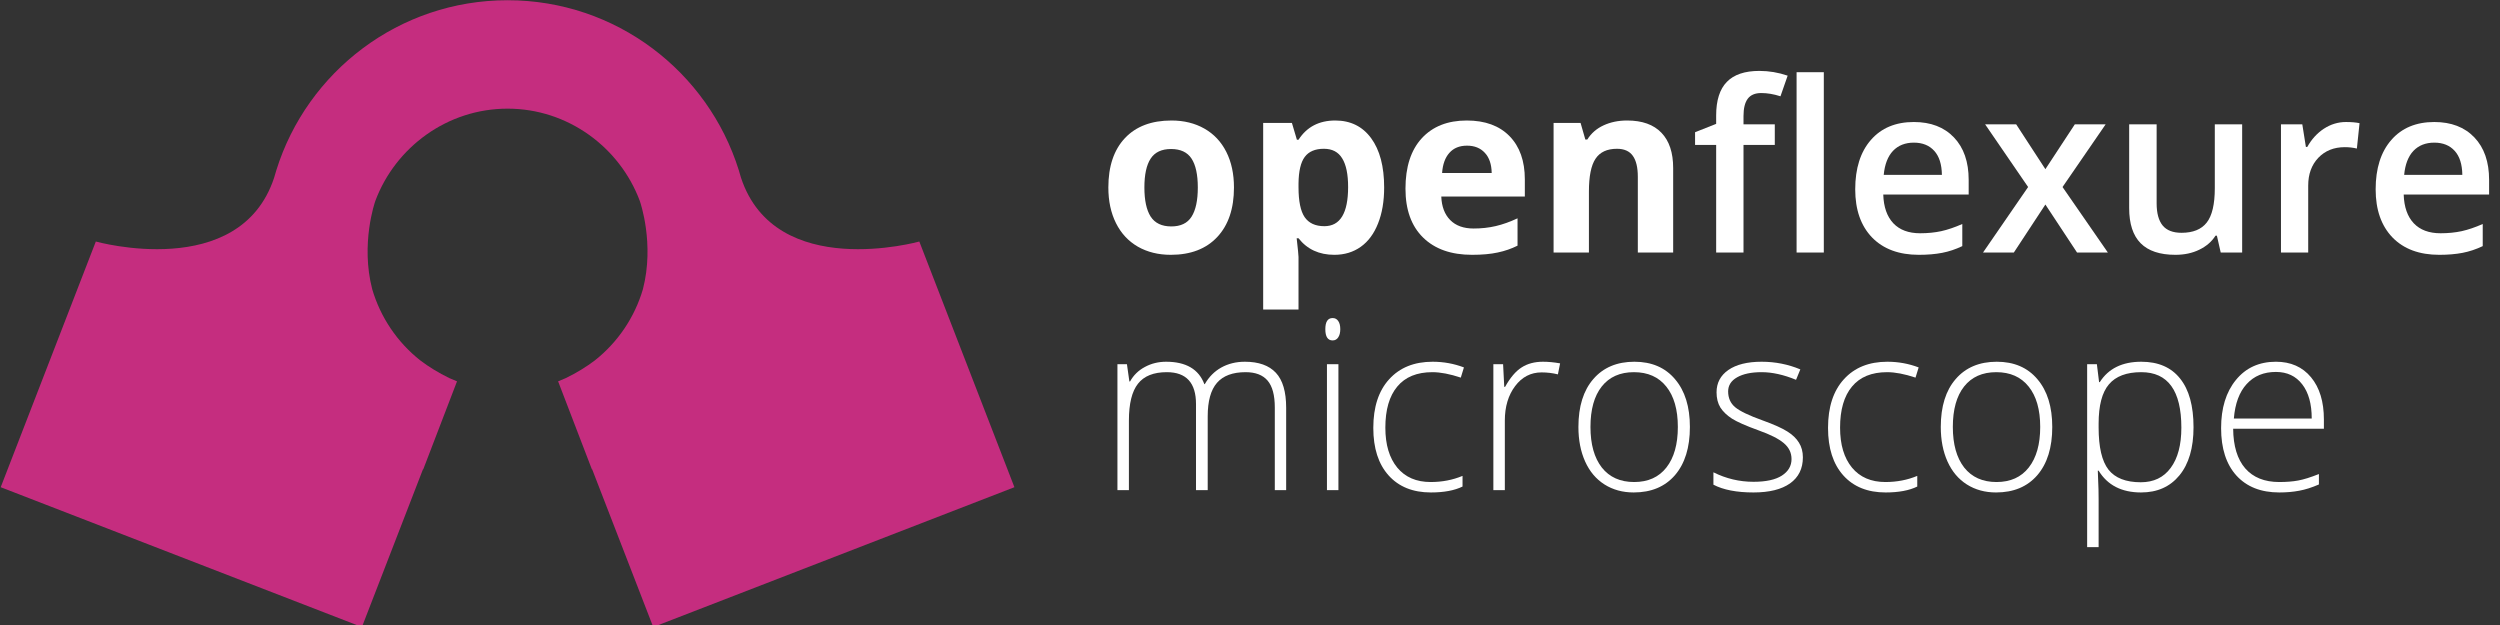 <?xml version="1.0" encoding="UTF-8" standalone="no"?>
<!DOCTYPE svg PUBLIC "-//W3C//DTD SVG 1.1//EN" "http://www.w3.org/Graphics/SVG/1.1/DTD/svg11.dtd">
<svg width="100%" height="100%" viewBox="0 0 200 50" version="1.1" xmlns="http://www.w3.org/2000/svg" xmlns:xlink="http://www.w3.org/1999/xlink" xml:space="preserve" xmlns:serif="http://www.serif.com/" style="fill-rule:evenodd;clip-rule:evenodd;stroke-linejoin:round;stroke-miterlimit:2;">
    <rect x="0" y="0" width="200" height="50" fill="#333333" stroke="none"/>
    <g transform="matrix(1.05,0,0,1.05,0,5.67574e-15)">
        <g id="path98" transform="matrix(0.16,0,0,0.16,-20.856,-6.716)">
            <path d="M261.964,122.954C276.625,76.113 320.393,42.084 372.047,42.084C423.702,42.084 467.469,76.113 482.131,122.954L482.132,122.957C482.507,124.157 482.863,125.365 483.2,126.58C499.562,176.175 568.117,156.986 568.117,156.986L613.407,273.978L441.41,340.563L412.333,265.454L412.21,265.499L396.115,223.559C397.338,223.09 398.541,222.587 399.724,222.052C405.024,219.472 409.635,216.621 413.641,213.575C424.565,204.935 432.58,193.064 436.501,179.683C442.118,157.99 435.206,138.194 435.01,137.641C425.473,112.102 400.739,93.714 372.047,93.714C343.355,93.714 318.621,112.102 309.085,137.641C308.889,138.192 301.976,157.99 307.594,179.683C311.515,193.064 319.53,204.935 330.454,213.575C334.46,216.621 339.071,219.472 344.371,222.052C345.554,222.587 346.757,223.09 347.98,223.559L347.927,223.696L331.884,265.499L331.762,265.454L302.685,340.563L130.687,273.978L175.978,156.986C175.978,156.986 244.533,176.175 260.894,126.58C261.231,125.365 261.588,124.157 261.963,122.957L261.964,122.954Z" style="fill:rgb(197,45,127);fill-rule:nonzero;"/>
        </g>
        <g id="g111" transform="matrix(0.175,0,0,0.175,54.392,-84.827)">
            <g id="text101">
                <path id="path1003" d="M187.427,566.353C187.427,571.937 188.336,576.158 190.152,579.017C192.002,581.876 194.995,583.305 199.132,583.305C203.236,583.305 206.179,581.892 207.962,579.067C209.778,576.208 210.686,571.97 210.686,566.353C210.686,560.77 209.778,556.582 207.962,553.79C206.145,550.999 203.169,549.603 199.031,549.603C194.928,549.603 191.968,550.999 190.152,553.79C188.336,556.548 187.427,560.736 187.427,566.353ZM226.427,566.353C226.427,575.535 224.006,582.717 219.162,587.896C214.319,593.076 207.575,595.666 198.931,595.666C193.515,595.666 188.739,594.489 184.602,592.134C180.465,589.746 177.286,586.332 175.067,581.892C172.847,577.453 171.737,572.273 171.737,566.353C171.737,557.137 174.142,549.973 178.951,544.86C183.761,539.748 190.522,537.191 199.233,537.191C204.649,537.191 209.425,538.369 213.562,540.723C217.699,543.078 220.877,546.458 223.097,550.864C225.317,555.27 226.427,560.433 226.427,566.353Z" style="fill:white;"/>
                <path id="path1005" d="M270.119,595.666C263.493,595.666 258.296,593.261 254.529,588.451L253.722,588.451C254.26,593.16 254.529,595.885 254.529,596.625L254.529,619.48L239.141,619.48L239.141,538.251L251.654,538.251L253.823,545.567L254.529,545.567C258.128,539.983 263.459,537.191 270.523,537.191C277.183,537.191 282.396,539.765 286.163,544.911C289.93,550.057 291.814,557.204 291.814,566.353C291.814,572.374 290.922,577.604 289.14,582.044C287.391,586.484 284.885,589.864 281.622,592.185C278.36,594.506 274.525,595.666 270.119,595.666ZM265.578,549.502C261.778,549.502 259.003,550.679 257.254,553.034C255.505,555.354 254.597,559.206 254.529,564.587L254.529,566.252C254.529,572.306 255.421,576.645 257.203,579.269C259.02,581.892 261.879,583.204 265.78,583.204C272.675,583.204 276.123,577.52 276.123,566.151C276.123,560.601 275.265,556.448 273.55,553.689C271.868,550.898 269.211,549.502 265.578,549.502Z" style="fill:white;"/>
                <path id="path1007" d="M327.887,548.14C324.625,548.14 322.069,549.182 320.219,551.268C318.369,553.319 317.309,556.246 317.04,560.046L338.634,560.046C338.567,556.246 337.574,553.319 335.657,551.268C333.74,549.182 331.15,548.14 327.887,548.14ZM330.057,595.666C320.975,595.666 313.878,593.16 308.766,588.149C303.653,583.137 301.097,576.04 301.097,566.858C301.097,557.406 303.452,550.107 308.16,544.961C312.903,539.781 319.445,537.191 327.787,537.191C335.758,537.191 341.964,539.462 346.404,544.003C350.843,548.543 353.063,554.816 353.063,562.821L353.063,570.288L316.687,570.288C316.855,574.661 318.15,578.075 320.572,580.53C322.994,582.986 326.391,584.213 330.763,584.213C334.16,584.213 337.373,583.86 340.4,583.154C343.427,582.447 346.589,581.321 349.885,579.773L349.885,591.68C347.194,593.026 344.318,594.018 341.257,594.657C338.197,595.33 334.463,595.666 330.057,595.666Z" style="fill:white;"/>
                <path id="path1009" d="M417.643,594.657L402.255,594.657L402.255,561.711C402.255,557.642 401.531,554.598 400.085,552.58C398.639,550.528 396.335,549.502 393.173,549.502C388.868,549.502 385.757,550.948 383.839,553.841C381.922,556.7 380.964,561.459 380.964,568.119L380.964,594.657L365.576,594.657L365.576,538.251L377.331,538.251L379.4,545.466L380.257,545.466C381.973,542.741 384.327,540.69 387.321,539.31C390.348,537.898 393.779,537.191 397.613,537.191C404.172,537.191 409.15,538.974 412.547,542.539C415.944,546.071 417.643,551.184 417.643,557.877L417.643,594.657Z" style="fill:white;"/>
                <path id="path1011" d="M461.89,547.837L448.267,547.837L448.267,594.657L436.361,594.657L436.361,547.837L427.178,547.837L427.178,542.287L436.361,538.655L436.361,535.022C436.361,528.43 437.908,523.552 441.002,520.391C444.097,517.195 448.822,515.598 455.179,515.598C459.35,515.598 463.454,516.287 467.49,517.666L464.362,526.647C461.435,525.705 458.644,525.234 455.987,525.234C453.296,525.234 451.328,526.075 450.084,527.757C448.873,529.405 448.267,531.894 448.267,535.224L448.267,538.856L461.89,538.856L461.89,547.837ZM483.231,594.657L471.375,594.657L471.375,516.153L483.231,516.153L483.231,594.657Z" style="fill:white;"/>
                <path id="path1013" d="M524.602,595.666C515.924,595.666 509.13,593.143 504.219,588.098C499.342,583.019 496.904,576.04 496.904,567.16C496.904,558.045 499.174,550.881 503.715,545.668C508.255,540.454 514.495,537.847 522.433,537.847C529.799,537.847 535.618,540.084 539.889,544.558C544.161,549.031 546.297,555.186 546.297,563.023L546.297,569.431L509.113,569.431C509.281,574.846 510.744,579.017 513.503,581.943C516.261,584.836 520.145,586.282 525.157,586.282C528.453,586.282 531.514,585.979 534.339,585.374C537.198,584.735 540.259,583.692 543.522,582.246L543.522,591.882C540.629,593.261 537.703,594.237 534.743,594.808C531.783,595.38 528.403,595.666 524.602,595.666ZM522.433,546.828C518.666,546.828 515.638,548.022 513.351,550.41C511.098,552.798 509.752,556.279 509.315,560.854L534.642,560.854C534.575,556.246 533.465,552.765 531.312,550.41C529.16,548.022 526.2,546.828 522.433,546.828Z" style="fill:white;"/>
                <path id="path1015" d="M572.179,566.151L553.461,538.856L566.982,538.856L579.696,558.382L592.511,538.856L605.932,538.856L587.163,566.151L606.89,594.657L593.47,594.657L579.696,573.77L565.973,594.657L552.553,594.657L572.179,566.151Z" style="fill:white;"/>
                <path id="path1017" d="M656.031,594.657L654.366,587.341L653.761,587.341C652.113,589.931 649.758,591.966 646.697,593.446C643.67,594.926 640.206,595.666 636.304,595.666C629.544,595.666 624.498,593.984 621.168,590.621C617.839,587.257 616.174,582.162 616.174,575.334L616.174,538.856L628.131,538.856L628.131,573.265C628.131,577.537 629.005,580.749 630.754,582.902C632.503,585.021 635.245,586.08 638.978,586.08C643.956,586.08 647.606,584.6 649.926,581.64C652.281,578.647 653.458,573.652 653.458,566.656L653.458,538.856L665.365,538.856L665.365,594.657L656.031,594.657Z" style="fill:white;"/>
                <path id="path1019" d="M710.57,537.847C712.958,537.847 714.926,538.016 716.473,538.352L715.313,549.401C713.631,548.997 711.882,548.796 710.066,548.796C705.323,548.796 701.472,550.343 698.512,553.437C695.586,556.532 694.123,560.551 694.123,565.495L694.123,594.657L682.266,594.657L682.266,538.856L691.55,538.856L693.114,548.695L693.719,548.695C695.569,545.365 697.974,542.724 700.934,540.774C703.927,538.823 707.14,537.847 710.57,537.847Z" style="fill:white;"/>
                <path id="path1021" d="M751.185,595.666C742.507,595.666 735.713,593.143 730.802,588.098C725.925,583.019 723.486,576.04 723.486,567.16C723.486,558.045 725.757,550.881 730.297,545.668C734.838,540.454 741.077,537.847 749.015,537.847C756.381,537.847 762.2,540.084 766.472,544.558C770.743,549.031 772.879,555.186 772.879,563.023L772.879,569.431L735.696,569.431C735.864,574.846 737.327,579.017 740.085,581.943C742.843,584.836 746.728,586.282 751.74,586.282C755.036,586.282 758.097,585.979 760.922,585.374C763.781,584.735 766.842,583.692 770.104,582.246L770.104,591.882C767.212,593.261 764.286,594.237 761.326,594.808C758.366,595.38 754.985,595.666 751.185,595.666ZM749.015,546.828C745.248,546.828 742.221,548.022 739.934,550.41C737.68,552.798 736.335,556.279 735.898,560.854L761.225,560.854C761.157,556.246 760.048,552.765 757.895,550.41C755.742,548.022 752.782,546.828 749.015,546.828Z" style="fill:white;"/>
            </g>
            <g id="text101-6">
                <path id="path1024" d="M244.205,698.119L244.205,662.147C244.205,656.799 243.162,652.897 241.077,650.442C238.991,647.986 235.796,646.759 231.491,646.759C225.874,646.759 221.72,648.306 219.029,651.4C216.338,654.495 214.993,659.355 214.993,665.981L214.993,698.119L209.897,698.119L209.897,660.633C209.897,651.383 205.659,646.759 197.183,646.759C191.432,646.759 187.244,648.44 184.62,651.804C181.997,655.134 180.685,660.482 180.685,667.848L180.685,698.119L175.69,698.119L175.69,643.277L179.827,643.277L180.887,650.795L181.19,650.795C182.703,648.07 184.856,645.968 187.648,644.488C190.439,642.975 193.517,642.218 196.88,642.218C205.525,642.218 211.074,645.464 213.53,651.955L213.732,651.955C215.514,648.827 217.902,646.422 220.896,644.74C223.923,643.059 227.354,642.218 231.188,642.218C237.175,642.218 241.665,643.815 244.659,647.011C247.653,650.206 249.149,655.285 249.149,662.247L249.149,698.119L244.205,698.119Z" style="fill:white;"/>
                <path id="path1026" d="M271.903,698.119L266.909,698.119L266.909,643.277L271.903,643.277L271.903,698.119ZM266.202,628.041C266.202,624.812 267.262,623.197 269.381,623.197C270.423,623.197 271.231,623.618 271.803,624.458C272.408,625.299 272.711,626.493 272.711,628.041C272.711,629.554 272.408,630.748 271.803,631.623C271.231,632.497 270.423,632.935 269.381,632.935C267.262,632.935 266.202,631.303 266.202,628.041Z" style="fill:white;"/>
                <path id="path1028" d="M312.165,699.128C304.328,699.128 298.189,696.656 293.749,691.712C289.31,686.767 287.09,679.872 287.09,671.026C287.09,661.945 289.394,654.881 294.002,649.836C298.61,644.757 304.916,642.218 312.921,642.218C317.664,642.218 322.205,643.042 326.544,644.69L325.181,649.13C320.439,647.549 316.319,646.759 312.82,646.759C306.093,646.759 300.998,648.844 297.533,653.015C294.069,657.152 292.337,663.122 292.337,670.925C292.337,678.325 294.069,684.127 297.533,688.331C300.998,692.502 305.841,694.588 312.064,694.588C317.042,694.588 321.666,693.696 325.938,691.914L325.938,696.555C322.44,698.271 317.849,699.128 312.165,699.128Z" style="fill:white;"/>
                <path id="path1030" d="M360.952,642.218C363.273,642.218 365.762,642.453 368.419,642.924L367.461,647.717C365.173,647.145 362.802,646.859 360.347,646.859C355.672,646.859 351.837,648.844 348.844,652.813C345.85,656.782 344.353,661.793 344.353,667.848L344.353,698.119L339.359,698.119L339.359,643.277L343.597,643.277L344.101,653.166L344.454,653.166C346.708,649.13 349.113,646.304 351.669,644.69C354.225,643.042 357.32,642.218 360.952,642.218Z" style="fill:white;"/>
                <path id="path1032" d="M424.926,670.623C424.926,679.57 422.757,686.566 418.418,691.611C414.079,696.623 408.092,699.128 400.457,699.128C395.647,699.128 391.409,697.968 387.743,695.647C384.076,693.326 381.268,689.996 379.317,685.657C377.366,681.319 376.391,676.307 376.391,670.623C376.391,661.676 378.56,654.713 382.899,649.735C387.238,644.724 393.191,642.218 400.759,642.218C408.294,642.218 414.197,644.757 418.468,649.836C422.773,654.881 424.926,661.81 424.926,670.623ZM381.638,670.623C381.638,678.157 383.286,684.043 386.582,688.281C389.912,692.485 394.604,694.588 400.658,694.588C406.713,694.588 411.388,692.485 414.684,688.281C418.014,684.043 419.679,678.157 419.679,670.623C419.679,663.055 417.997,657.185 414.634,653.015C411.304,648.844 406.612,646.759 400.558,646.759C394.503,646.759 389.828,648.844 386.532,653.015C383.269,657.152 381.638,663.021 381.638,670.623Z" style="fill:white;"/>
                <path id="path1034" d="M474.117,683.841C474.117,688.752 472.251,692.536 468.517,695.193C464.784,697.817 459.486,699.128 452.625,699.128C445.292,699.128 439.473,698.002 435.168,695.748L435.168,690.35C440.684,693.108 446.503,694.487 452.625,694.487C458.04,694.487 462.143,693.595 464.935,691.813C467.76,689.996 469.173,687.591 469.173,684.598C469.173,681.84 468.046,679.519 465.793,677.636C463.573,675.752 459.907,673.902 454.794,672.086C449.312,670.101 445.46,668.403 443.24,666.99C441.021,665.544 439.339,663.929 438.195,662.147C437.085,660.33 436.53,658.127 436.53,655.537C436.53,651.434 438.246,648.188 441.676,645.8C445.141,643.412 449.967,642.218 456.156,642.218C462.076,642.218 467.693,643.328 473.007,645.548L471.141,650.088C465.759,647.868 460.764,646.759 456.156,646.759C451.683,646.759 448.134,647.498 445.511,648.978C442.887,650.458 441.575,652.51 441.575,655.134C441.575,657.993 442.585,660.28 444.603,661.995C446.654,663.711 450.64,665.628 456.56,667.747C461.504,669.529 465.103,671.144 467.357,672.59C469.61,674.003 471.292,675.617 472.402,677.434C473.546,679.25 474.117,681.386 474.117,683.841Z" style="fill:white;"/>
                <path id="path1036" d="M510.141,699.128C502.304,699.128 496.165,696.656 491.725,691.712C487.286,686.767 485.066,679.872 485.066,671.026C485.066,661.945 487.37,654.881 491.978,649.836C496.586,644.757 502.892,642.218 510.897,642.218C515.64,642.218 520.181,643.042 524.52,644.69L523.157,649.13C518.415,647.549 514.294,646.759 510.796,646.759C504.069,646.759 498.974,648.844 495.509,653.015C492.045,657.152 490.313,663.122 490.313,670.925C490.313,678.325 492.045,684.127 495.509,688.331C498.974,692.502 503.817,694.588 510.04,694.588C515.018,694.588 519.642,693.696 523.914,691.914L523.914,696.555C520.416,698.271 515.825,699.128 510.141,699.128Z" style="fill:white;"/>
                <path id="path1038" d="M582.691,670.623C582.691,679.57 580.522,686.566 576.183,691.611C571.844,696.623 565.857,699.128 558.222,699.128C553.412,699.128 549.174,697.968 545.508,695.647C541.842,693.326 539.033,689.996 537.082,685.657C535.131,681.319 534.156,676.307 534.156,670.623C534.156,661.676 536.325,654.713 540.664,649.735C545.003,644.724 550.957,642.218 558.525,642.218C566.059,642.218 571.962,644.757 576.233,649.836C580.539,654.881 582.691,661.81 582.691,670.623ZM539.403,670.623C539.403,678.157 541.051,684.043 544.347,688.281C547.677,692.485 552.369,694.588 558.424,694.588C564.478,694.588 569.153,692.485 572.45,688.281C575.779,684.043 577.444,678.157 577.444,670.623C577.444,663.055 575.763,657.185 572.399,653.015C569.069,648.844 564.377,646.759 558.323,646.759C552.269,646.759 547.593,648.844 544.297,653.015C541.034,657.152 539.403,663.021 539.403,670.623Z" style="fill:white;"/>
                <path id="path1040" d="M621.338,699.128C612.896,699.128 606.74,695.967 602.872,689.643L602.519,689.643L602.671,693.881C602.805,696.37 602.872,699.095 602.872,702.055L602.872,722.942L597.878,722.942L597.878,643.277L602.116,643.277L603.074,651.097L603.377,651.097C607.144,645.178 613.165,642.218 621.439,642.218C628.839,642.218 634.473,644.656 638.341,649.533C642.242,654.377 644.193,661.44 644.193,670.724C644.193,679.738 642.141,686.734 638.038,691.712C633.968,696.656 628.401,699.128 621.338,699.128ZM621.237,694.688C626.854,694.688 631.193,692.603 634.254,688.432C637.348,684.262 638.896,678.426 638.896,670.925C638.896,654.814 633.077,646.759 621.439,646.759C615.048,646.759 610.356,648.524 607.363,652.056C604.369,655.554 602.872,661.272 602.872,669.21L602.872,670.824C602.872,679.401 604.302,685.523 607.161,689.189C610.054,692.855 614.746,694.688 621.237,694.688Z" style="fill:white;"/>
                <path id="path1042" d="M681.528,699.128C673.557,699.128 667.334,696.673 662.861,691.762C658.421,686.852 656.201,679.973 656.201,671.127C656.201,662.382 658.353,655.386 662.659,650.139C666.964,644.858 672.766,642.218 680.065,642.218C686.523,642.218 691.619,644.471 695.352,648.978C699.086,653.486 700.952,659.607 700.952,667.343L700.952,671.379L661.448,671.379C661.515,678.914 663.264,684.665 666.695,688.634C670.159,692.603 675.104,694.588 681.528,694.588C684.656,694.588 687.397,694.369 689.752,693.932C692.14,693.494 695.15,692.553 698.783,691.106L698.783,695.647C695.688,696.992 692.829,697.901 690.206,698.372C687.582,698.876 684.69,699.128 681.528,699.128ZM680.065,646.658C674.784,646.658 670.546,648.407 667.351,651.905C664.156,655.369 662.289,660.381 661.751,666.94L695.655,666.94C695.655,660.583 694.276,655.621 691.518,652.056C688.76,648.457 684.942,646.658 680.065,646.658Z" style="fill:white;"/>
            </g>
        </g>
    </g>
</svg>

